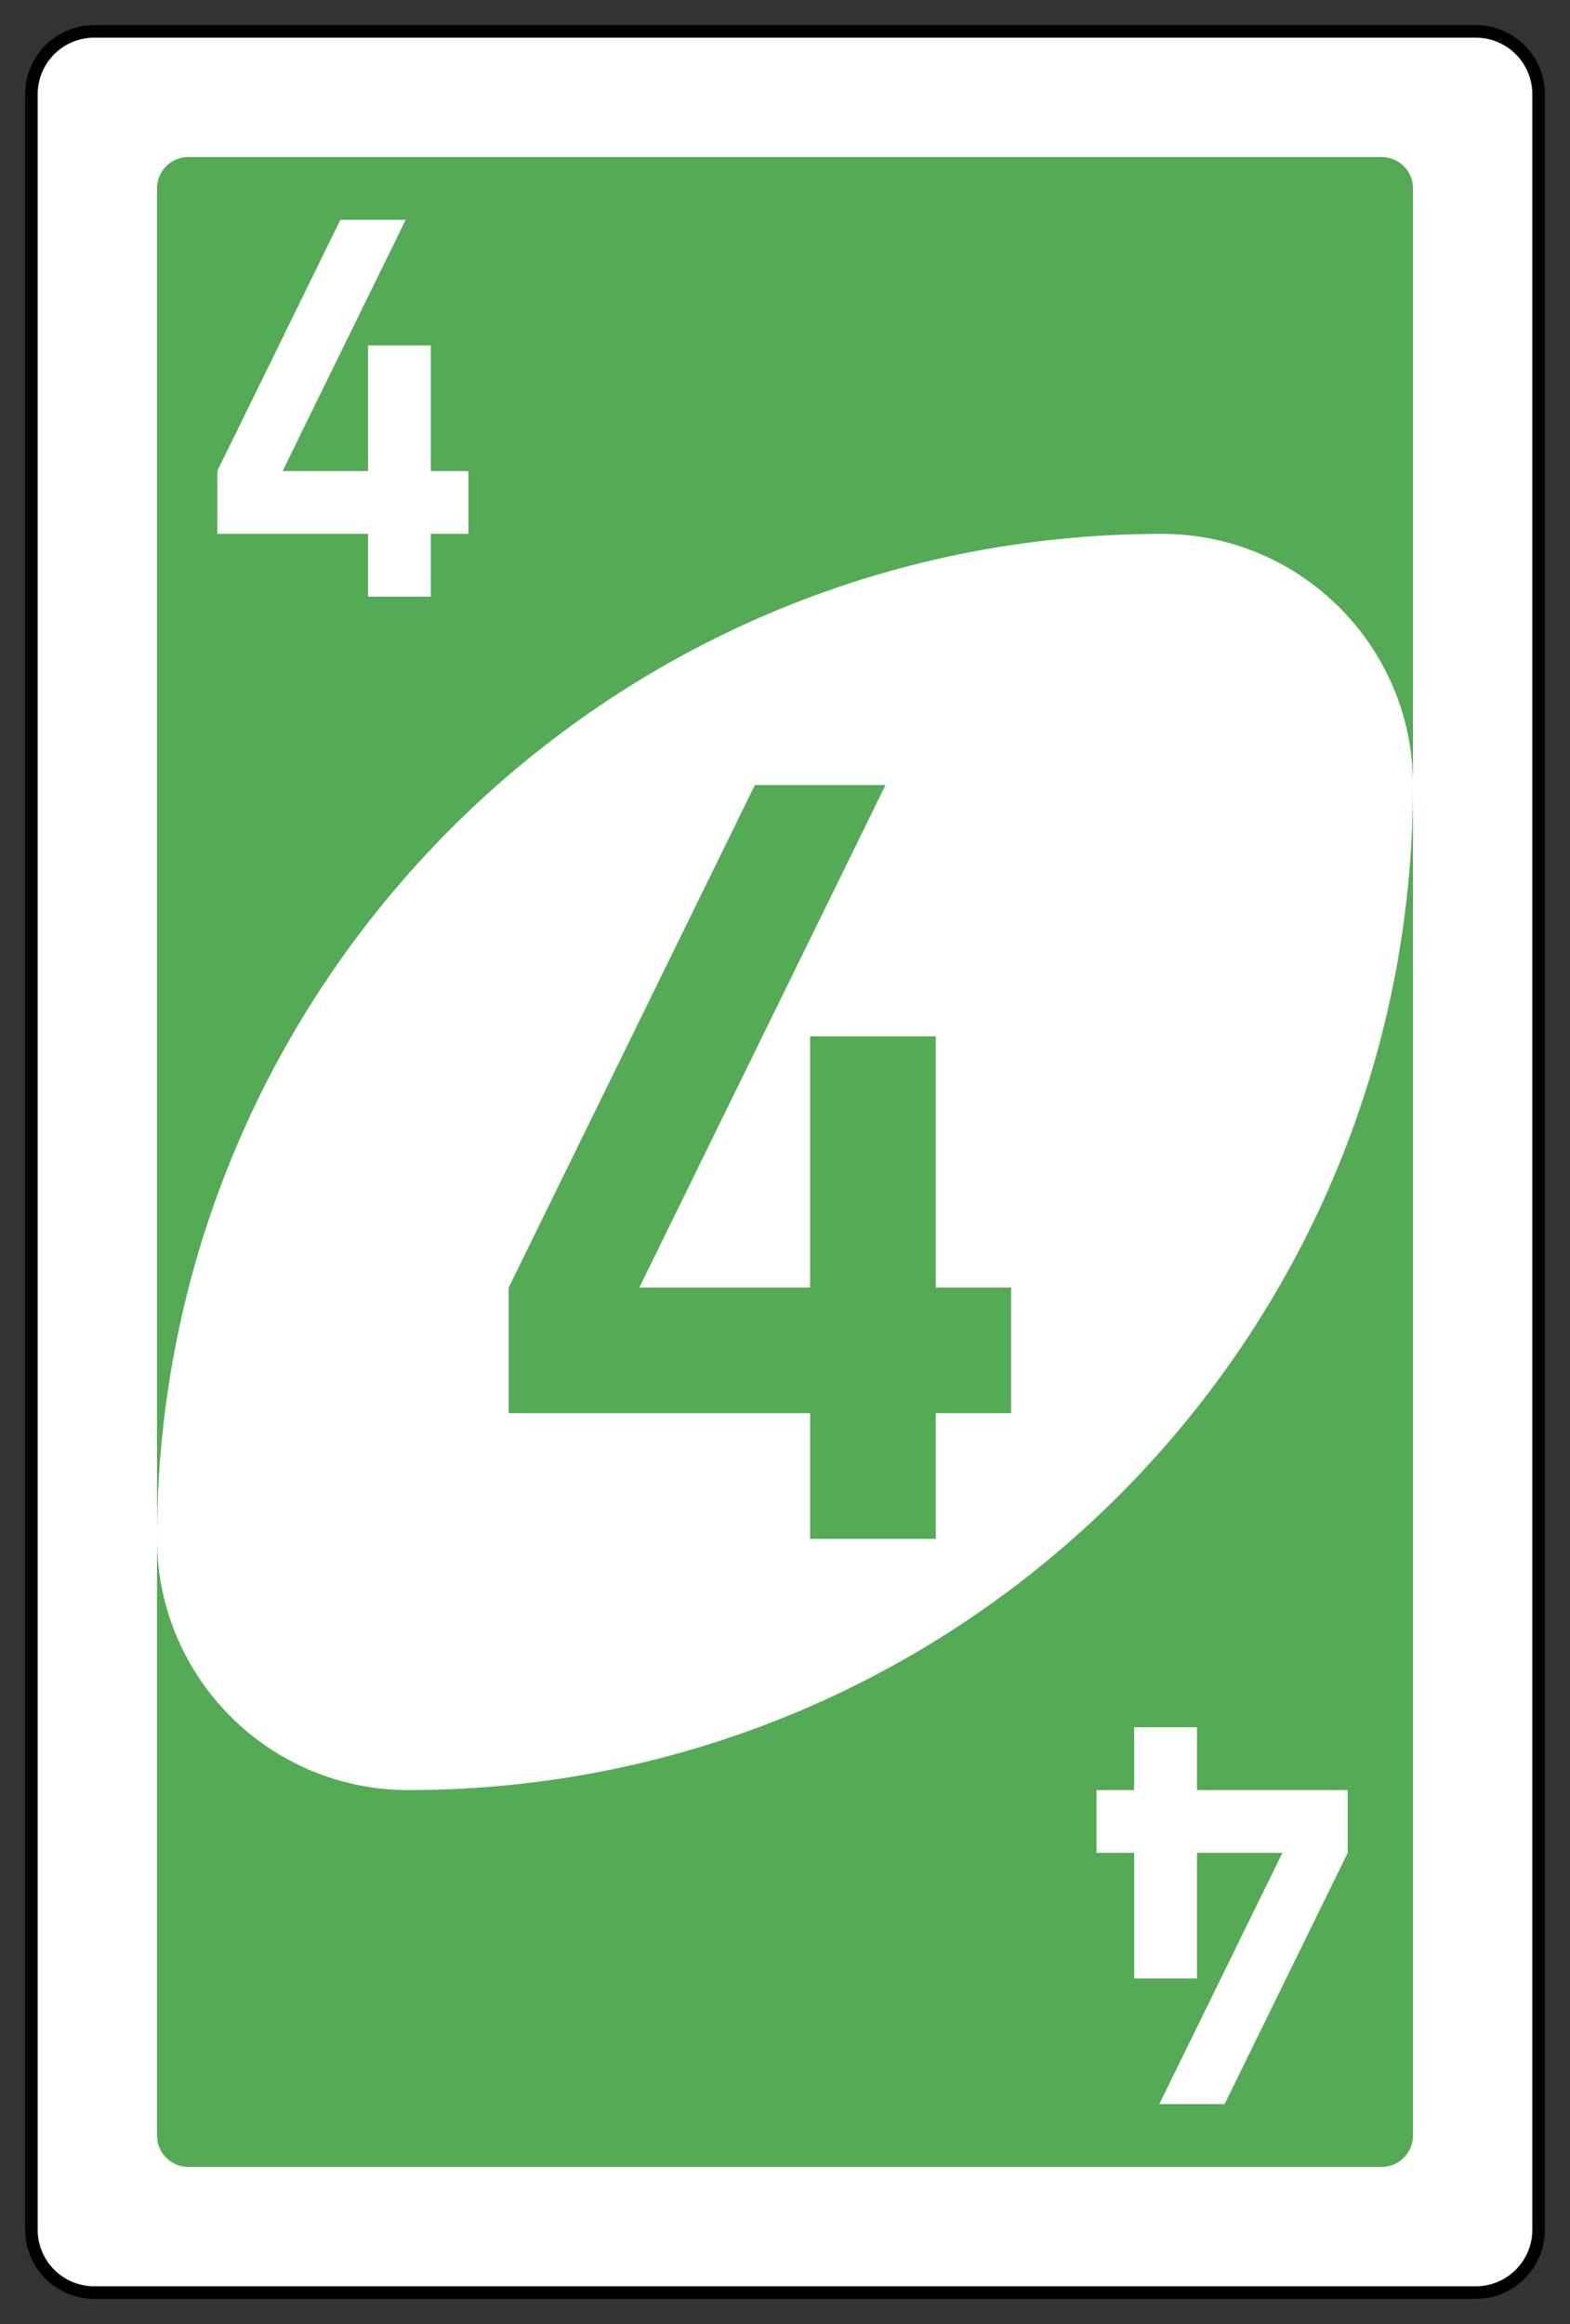 <?xml version="1.0" encoding="UTF-8" standalone="no"?>
<!DOCTYPE svg PUBLIC "-//W3C//DTD SVG 1.1//EN" "http://www.w3.org/Graphics/SVG/1.1/DTD/svg11.dtd">
<svg width="100%" height="100%" viewBox="0 0 250 370" version="1.1" xmlns="http://www.w3.org/2000/svg" xmlns:xlink="http://www.w3.org/1999/xlink" xml:space="preserve" style="fill-rule:evenodd;clip-rule:evenodd;">
    <rect x="0" y="0" width="250" height="370" fill="#333333" stroke="none"/>
    <g transform="matrix(1,0,0,1,-956,-716)">
        <g transform="matrix(1,0,0,1,1261,748.638)">
            <g id="g6587.-7" transform="matrix(4,0,0,4,-1260,-1357.09)">
                <path id="rect2987.-8.-5.-0.-8" d="M300,334.862C300,333.482 298.88,332.362 297.5,332.362L242.5,332.362C241.12,332.362 240,333.482 240,334.862L240,419.862C240,421.242 241.12,422.362 242.5,422.362L297.5,422.362C298.88,422.362 300,421.242 300,419.862L300,334.862Z" style="fill:white;stroke:black;stroke-width:0.5px;"/>
                <path id="rect3757.-26.-33.-8.-5" d="M295,338.612C295,337.922 294.44,337.362 293.75,337.362L246.25,337.362C245.56,337.362 245,337.922 245,338.612L245,416.112C245,416.802 245.56,417.362 246.25,417.362L293.75,417.362C294.44,417.362 295,416.802 295,416.112L295,338.612Z" style="fill:rgb(85,170,85);"/>
                <path id="path3773.-0.-4.-8.-4.-60.-3.-8.-8" d="M285,352.362C262.909,352.362 245,370.271 245,392.362C245,397.885 249.477,402.362 255,402.362C277.091,402.362 295,384.454 295,362.362C295,356.839 290.523,352.362 285,352.362Z" style="fill:white;"/>
                <path id="rect3980.-7.-6.-2.-9.-5.-60.-2.-3" d="M268.8,362.362L259,382.362L259,387.362L271,387.362L271,392.362L276,392.362L276,387.362L279,387.362L279,382.362L276,382.362L276,372.362L271,372.362L271,382.362L264.2,382.362L274,362.362L268.8,362.362Z" style="fill:rgb(85,170,85);fill-rule:nonzero;"/>
                <path id="rect3980.-7.-6.-2.-9.-5.-60.-5.-3.-24" d="M252.3,339.862L247.4,349.862L247.4,352.362L253.4,352.362L253.4,354.862L255.9,354.862L255.9,352.362L257.4,352.362L257.4,349.862L255.9,349.862L255.9,344.862L253.4,344.862L253.4,349.862L250,349.862L254.9,339.862L252.3,339.862Z" style="fill:white;fill-rule:nonzero;"/>
                <path id="rect3980.-7.-6.-2.-9.-5.-60.-5.-3.-9.-1" d="M287.5,414.862L292.4,404.862L292.4,402.362L286.4,402.362L286.4,399.862L283.9,399.862L283.9,402.362L282.4,402.362L282.4,404.862L283.9,404.862L283.9,409.862L286.4,409.862L286.4,404.862L289.8,404.862L284.9,414.862L287.5,414.862Z" style="fill:white;fill-rule:nonzero;"/>
            </g>
        </g>
    </g>
</svg>
